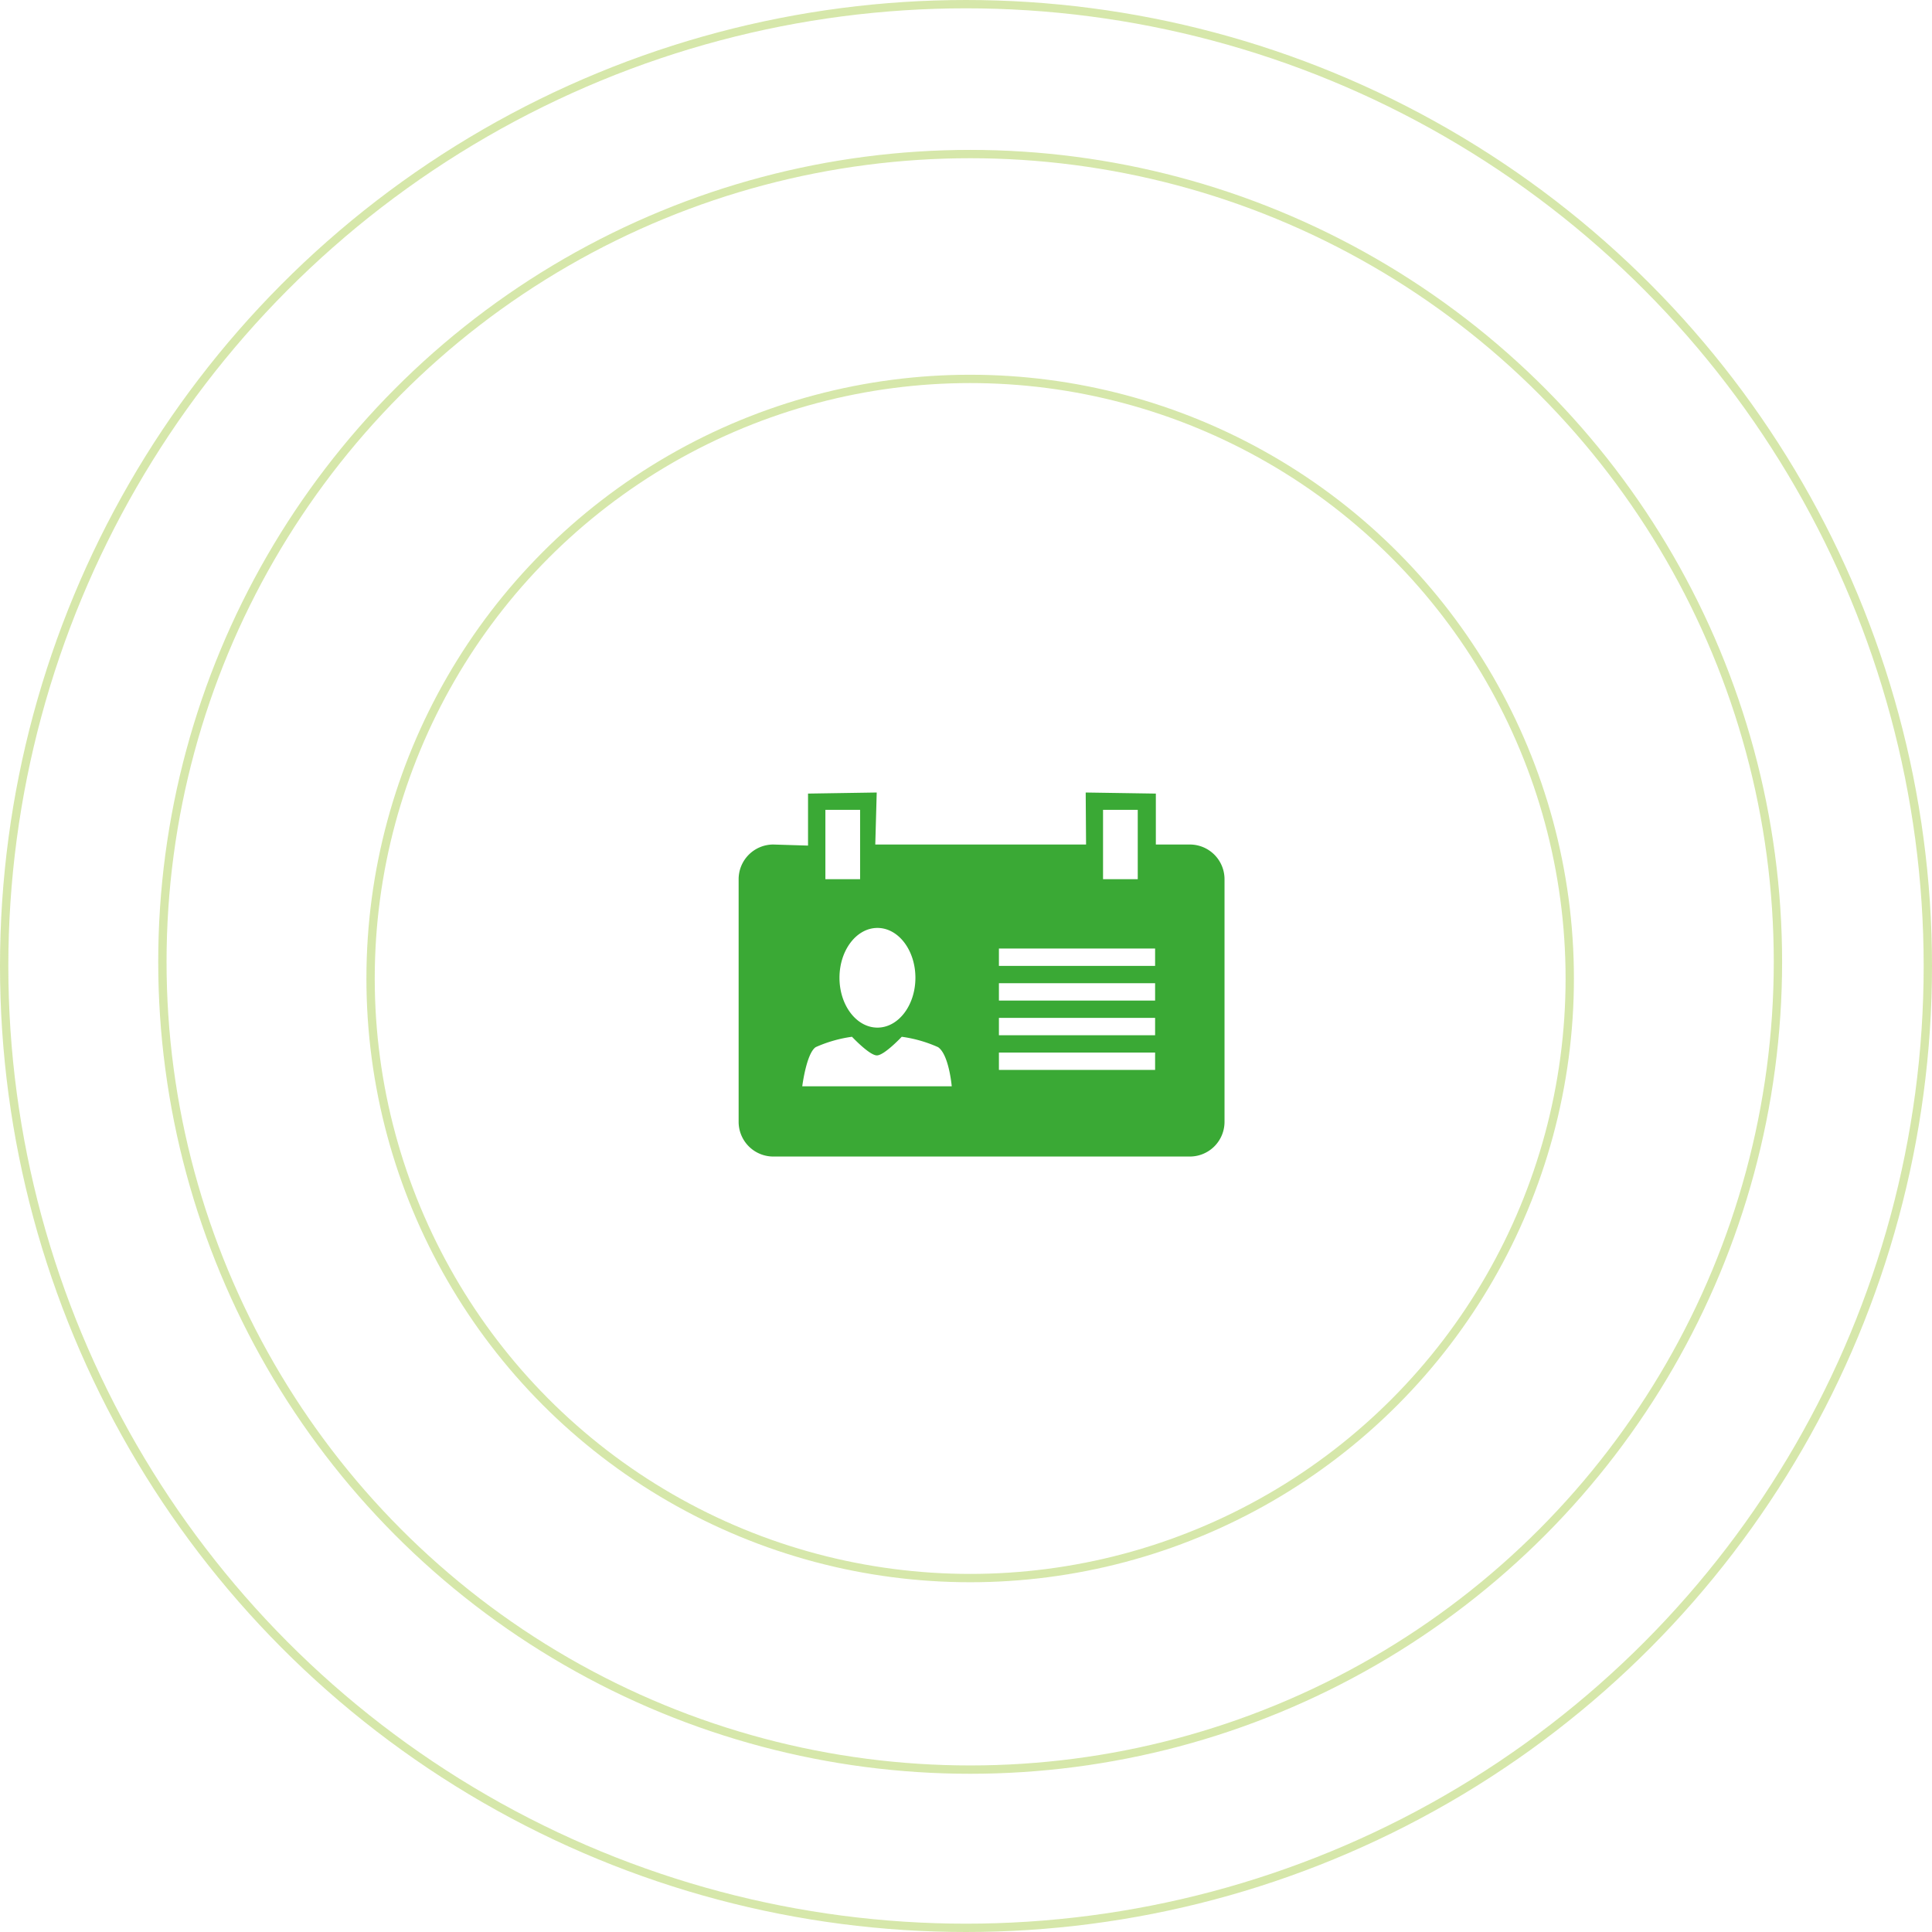 <svg xmlns="http://www.w3.org/2000/svg" width="232" height="232" viewBox="0 0 232 232">
  <g id="Group_11575" data-name="Group 11575" transform="translate(-3490.918 8067.72)">
    <g id="Ellipse_48" data-name="Ellipse 48" transform="translate(3490.918 -8067.72)" fill="none" stroke="#93c01f" stroke-width="1" opacity="0.38">
      <circle cx="116" cy="116" r="116" stroke="none"/>
      <circle cx="116" cy="116" r="115.5" fill="none"/>
    </g>
    <g id="Ellipse_49" data-name="Ellipse 49" transform="translate(3509.918 -8049.72)" fill="none" stroke="#93c01f" stroke-width="1" opacity="0.38">
      <circle cx="97.5" cy="97.5" r="97.5" stroke="none"/>
      <circle cx="97.5" cy="97.5" r="97" fill="none"/>
    </g>
    <g id="Ellipse_50" data-name="Ellipse 50" transform="translate(3534.918 -8022.72)" fill="none" stroke="#93c01f" stroke-width="1" opacity="0.38">
      <circle cx="72.5" cy="72.5" r="72.5" stroke="none"/>
      <circle cx="72.5" cy="72.5" r="72" fill="none"/>
    </g>
    <path id="Icon_metro-profile" data-name="Icon metro-profile" d="M58.679,13.957H54.6V7.841l-8.423-.129.044,6.245H20.909l.173-6.245-8.248.129v6.245l-4.168-.129A4.167,4.167,0,0,0,4.5,18.12V47.262a4.167,4.167,0,0,0,4.168,4.163H58.679a4.167,4.167,0,0,0,4.168-4.163V18.12A4.167,4.167,0,0,0,58.679,13.957ZM48.259,9.794h4.168V18.12H48.259Zm-27.09,14.18c2.517,0,4.559,2.679,4.559,5.985s-2.042,5.985-4.559,5.985-4.559-2.679-4.559-5.985,2.042-5.985,4.559-5.985ZM14.918,9.794h4.168V18.12H14.918Zm-2.778,33.2s.494-3.959,1.617-4.706a16,16,0,0,1,4.355-1.245s2.1,2.238,2.988,2.238,2.986-2.238,2.986-2.238a15.946,15.946,0,0,1,4.357,1.245c1.319.878,1.648,4.706,1.648,4.706H12.14Zm42.371-1.973H35.756V38.936H54.511Zm0-4.163H35.756V34.772H54.511Zm0-4.163H35.756V30.609H54.511Zm0-4.163H35.756V26.446H54.511Z" transform="translate(3575.115 -7980.265)" fill="#3aa935"/>
  </g>
</svg>
